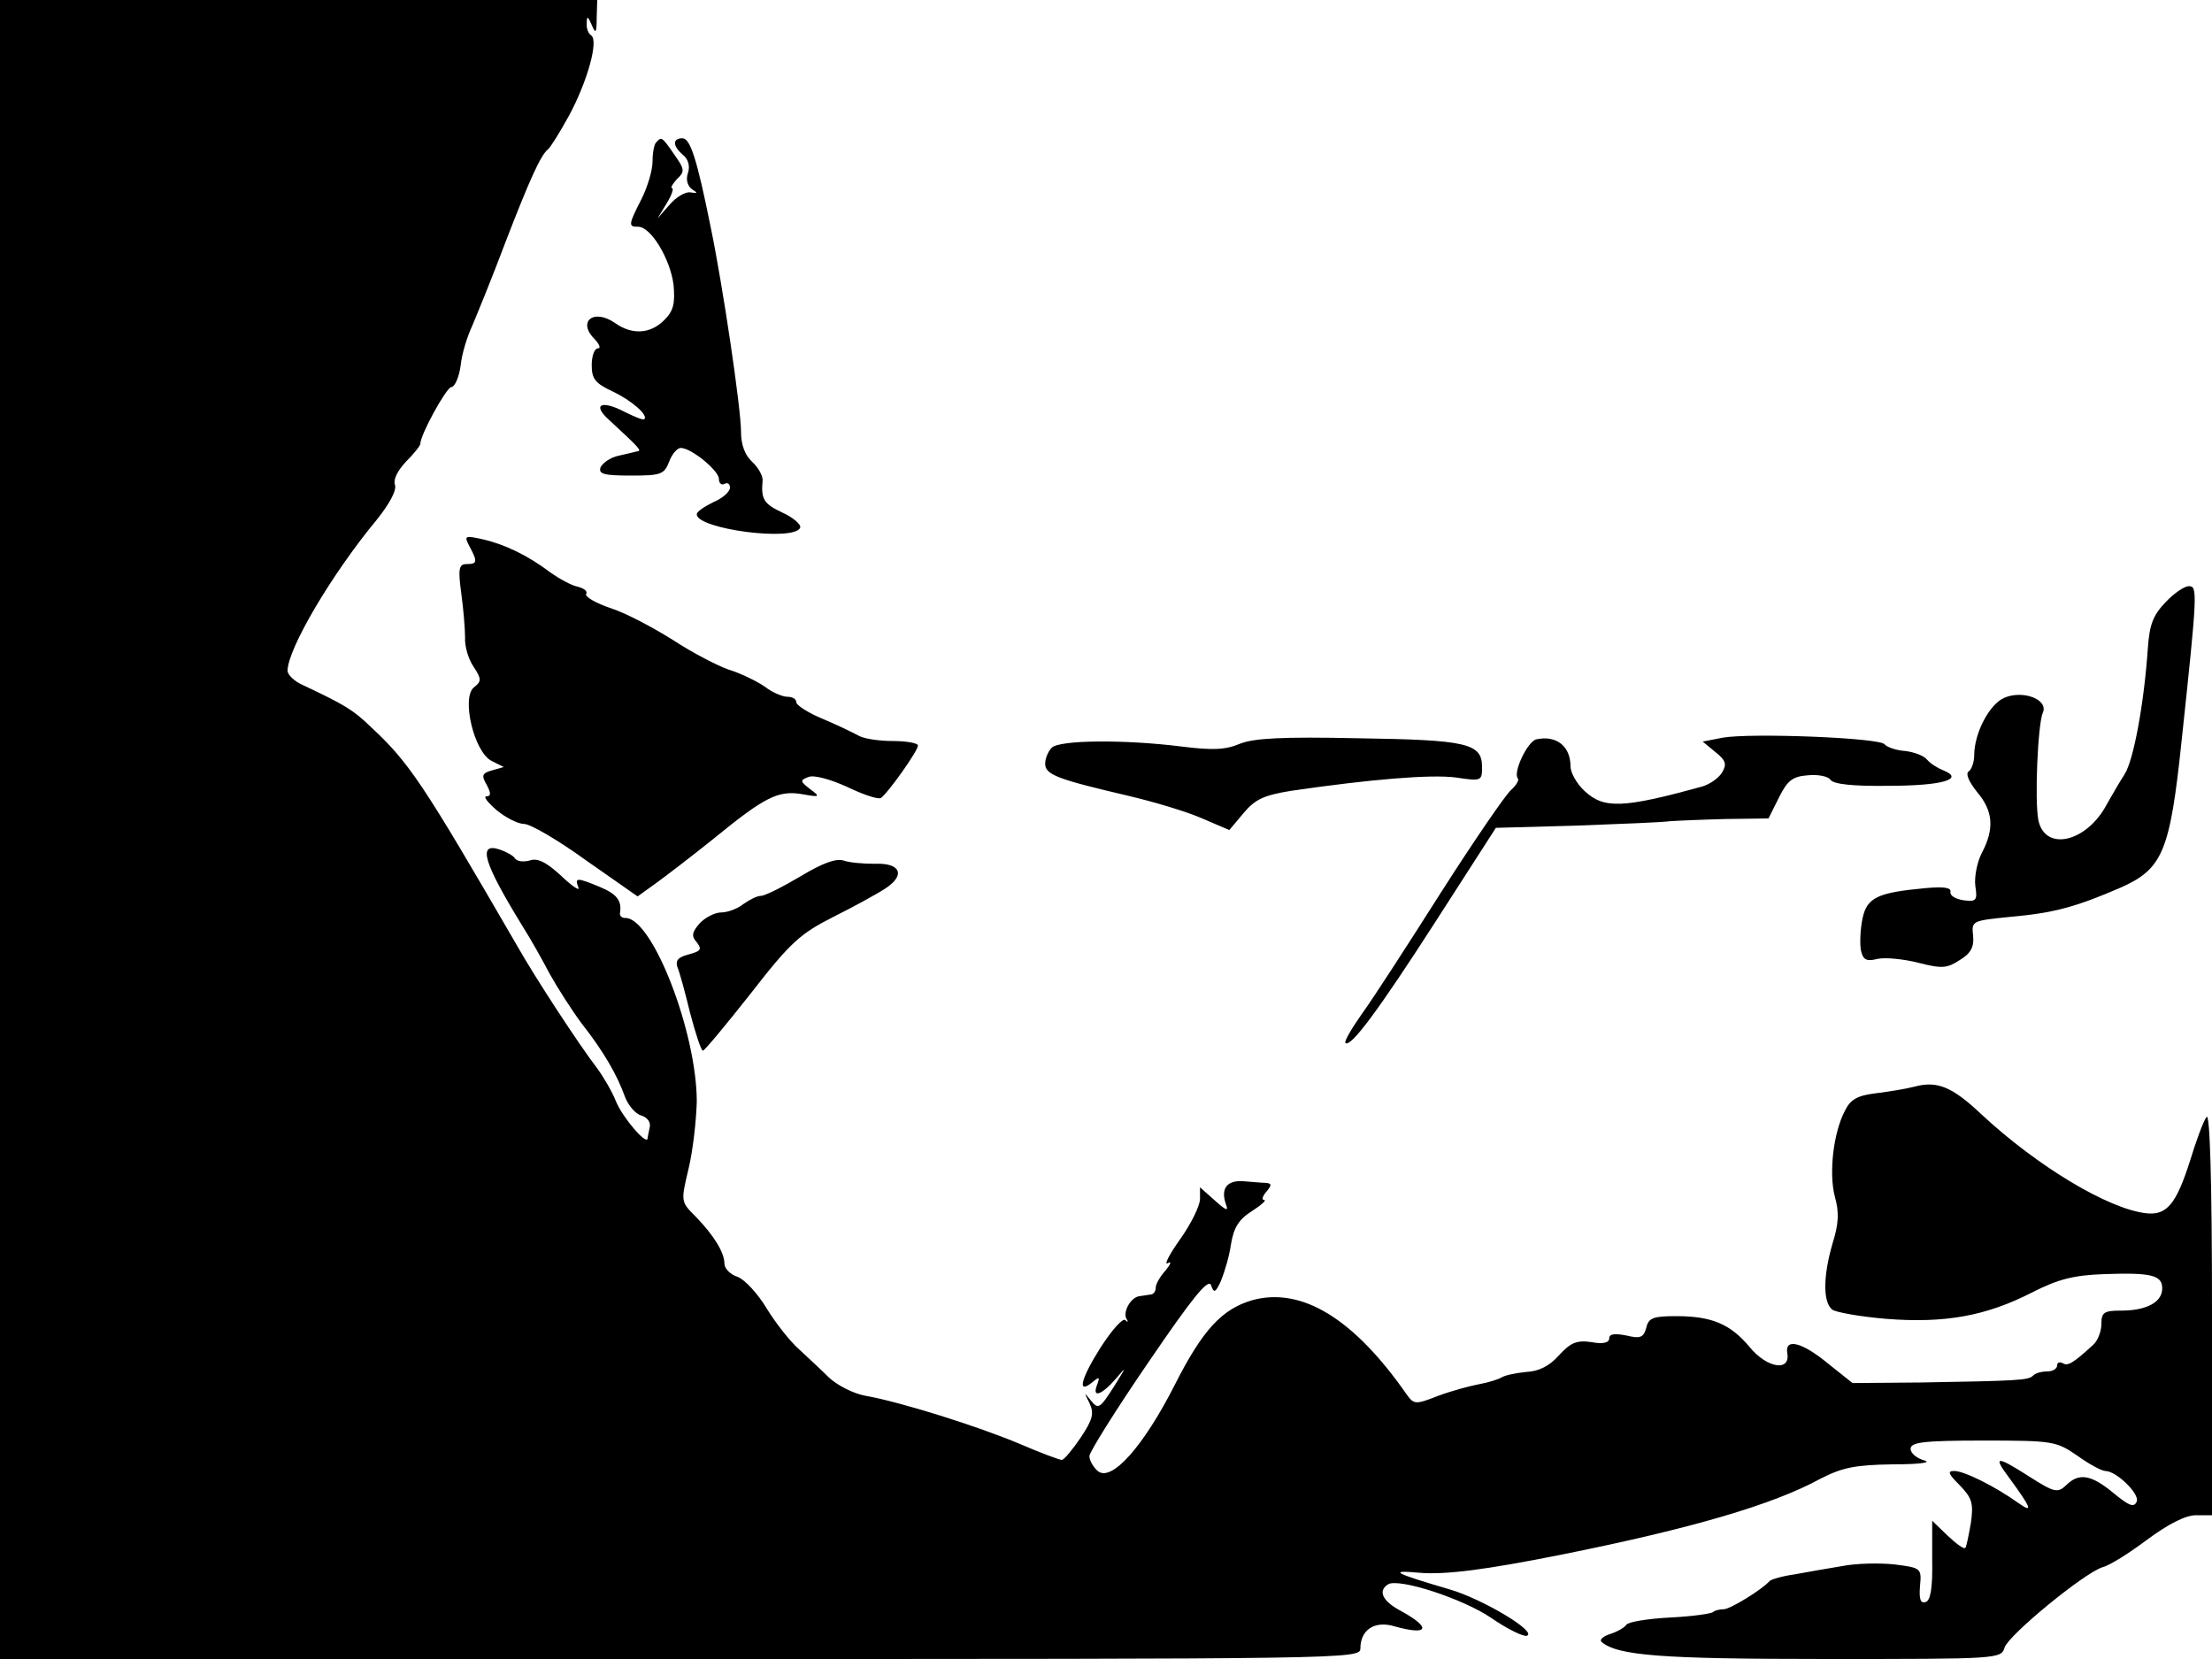 <svg version="1.0" xmlns="http://www.w3.org/2000/svg" width="533.333" height="400" viewBox="0 0 400 300"><path d="M0 150v150h123c120.8 0 123 0 123-1.9 0-3.4 2.6-5.1 6.2-4 6.1 1.7 6.7.3 1.3-2.7-3.5-1.8-4.4-3.7-2.5-4.9 1.9-1.2 13.6 2.6 18.7 6.1 2.9 2 5.8 3.4 6.4 3.2 2-.7-8.1-6.7-14-8.4-10.2-3-11-3.5-5.5-3 4.7.4 11.9-.5 25.9-3.3 23.4-4.7 38.1-9 46.7-13.7 3.9-2 6.2-2.5 13-2.6 4.7 0 7.2-.3 5.8-.7-1.4-.4-2.5-1.3-2.5-2.1 0-1.2 2.3-1.5 13.1-1.5 12.6 0 13.2.1 17 2.7 2.2 1.6 4.5 2.8 5.1 2.8 2 0 6.2 4.1 5.7 5.5-.5 1.2-1.4.8-4.2-1.5-4.1-3.4-6.3-3.7-8.6-1.4-1.5 1.4-2.1 1.3-6.5-1.5-6.1-3.9-6.8-3.9-3.8.1 4.1 5.6 4.4 6.5 1.7 4.6-4.2-3-9.8-5.8-11.6-5.8-1.3 0-1.1.5 1 2.6 2.2 2.3 2.5 3.2 2 6.8-.4 2.2-.8 4.3-1 4.5-.3.3-1.7-.8-3.2-2.2l-2.8-2.7v7.1c.1 5-.3 7.4-1.2 7.6-.9.3-1.2-.5-1-2.9.3-3.2.2-3.3-4.6-3.9-2.7-.3-7-.2-9.5.3-2.5.4-6.4 1.1-8.6 1.5-2.2.3-4.2.9-4.5 1.2-1.3 1.5-7.1 5.1-8.3 5.1-.7 0-1.6.2-1.9.5-.3.3-3.8.8-7.8 1-4 .2-7.6.8-7.9 1.3-.3.5-1.7 1.3-3 1.7-1.2.4-1.9 1-1.5 1.4 2.9 2.5 10.9 3.1 40.7 3.1 31 0 31.6 0 32.2-2.1.8-2.3 14.3-13.4 17.7-14.5 1.3-.3 4.9-2.6 8.1-5 3.8-2.8 6.9-4.4 8.8-4.4h2.9v-36.8c0-24.5-.4-36.2-1-35.2-.6.8-1.9 4.4-3 8-2.5 7.8-4.2 9.8-7.9 9.4-6.9-.8-19.7-8.5-29.8-17.9-5.3-5-8-6.1-12.1-5-1.5.4-4.6.9-7 1.2-3.3.4-4.6 1.1-5.6 3.2-2.1 4-2.9 11.3-1.8 15.5.8 2.8.7 4.9-.4 8.4-1.7 5.8-1.8 10.6-.1 12 .6.5 5.1 1.3 9.9 1.7 10.5.8 17.9-.5 26.3-4.8 4.7-2.4 7.5-3.1 13-3.3 8.6-.3 10.5.2 10.5 2.6 0 2.5-2.9 4-7.4 4-3.1 0-3.6.3-3.6 2.4 0 1.4-.7 3.1-1.5 3.8-3.6 3.3-4.6 3.9-5.5 3.3-.6-.3-1-.1-1 .4 0 .6-.8 1.1-1.8 1.1s-2.2.3-2.6.8c-.9.8-2.8.9-20.4 1.2l-12.2.1-4.4-3.5c-4.7-3.9-7.9-4.7-7.4-1.9.6 3.4-3.7 2.7-6.8-1.1-3.5-4.2-6.9-5.6-13.3-5.6-4.1 0-5 .3-5.4 2.1-.5 1.8-1.1 2-3.6 1.4-2.1-.4-3.1-.3-3.1.5s-1.1 1.1-3.2.7c-2.7-.4-3.8.1-5.9 2.4-1.7 1.9-3.6 2.9-6 3-1.9.2-3.8.6-4.4 1-.5.3-2.3.9-4 1.2-1.6.3-5 1.2-7.4 2.1-4.1 1.6-4.4 1.6-5.7-.2-9.6-13.8-19-19.5-27.9-17.1-5.5 1.6-9 5.3-14.1 15.4-5.6 11-11.4 17.6-13.9 15.5-.8-.7-1.5-1.9-1.5-2.7 0-.7 4.8-8.4 10.7-17 7.9-11.6 10.8-15.2 11.3-13.9.5 1.5.8 1.4 1.8-.8.6-1.5 1.5-4.4 1.8-6.6.5-3 1.4-4.5 3.8-6 1.7-1.1 2.7-2 2.2-2s-.3-.7.4-1.5c1-1.2 1-1.5-.1-1.6-.8 0-2.6-.2-4.1-.3-3-.2-4.1 1.4-3.1 4.2.5 1.3 0 1.1-2-.7l-2.7-2.4v2.1c0 1.2-1.6 4.5-3.6 7.3s-3 4.8-2.2 4.3c.7-.4.5.2-.4 1.3-1 1.1-1.8 2.5-1.8 3.1 0 .7-.4 1.3-1 1.3-.5.1-1.5.2-2 .3-1.5.2-3 2.8-2.3 4.1.4.5.2.7-.2.2-.5-.4-2.5 1.9-4.5 5-3.6 5.7-4.3 8.6-1.4 6.2 1.2-1 1.3-.9.8.5-1 2.5.8 1.9 3.4-1.1 2-2.4 1.9-2.2-.4 1.5-2.5 3.9-2.8 4.1-4.1 2.5-1.3-1.6-1.3-1.6-.3.4.9 1.9.6 3-1.6 6.3-1.5 2.2-3 4-3.4 4-.4 0-3.9-1.3-7.6-2.9-7.6-3.2-21.6-7.6-27.9-8.7-2.2-.4-5.1-1.9-6.6-3.3-1.4-1.4-3.9-3.7-5.4-5.1-1.6-1.4-4.2-4.7-5.8-7.3-1.6-2.7-4-5.3-5.3-5.8-1.3-.4-2.4-1.5-2.4-2.4 0-2-1.9-5.1-5.2-8.5-2.7-2.7-2.7-2.7-1.3-8.6.8-3.3 1.4-8.7 1.5-12.2 0-12.5-8-33.2-12.9-33.2-.6 0-1-.3-1-.8.4-2.3-.5-3.5-3.6-4.8-4.3-1.8-4.6-1.7-3.9.1.3.7-1.1-.2-3.1-2.1-2.7-2.5-4.3-3.3-5.7-2.8-1.1.3-2.3.2-2.7-.4-.3-.5-1.6-1.2-2.8-1.6-4-1.3-2.8 2.5 4.2 13.9 1.4 2.2 3.6 6.1 4.9 8.6 1.4 2.5 4 6.6 5.8 9 4 5.1 6.4 9.3 7.8 13.2.6 1.6 1.9 3.1 2.9 3.4 1.1.3 1.8 1.2 1.6 2.1-.2 1-.4 1.9-.4 2.1-.2 1.2-4.5-3.8-5.7-6.7-.7-1.8-2.3-4.5-3.4-6-3.3-4.3-11.1-16.2-14.5-22.2C76.4 141.5 74 137.9 67 131.4c-3.2-3.1-4.8-4-12.2-7.5-1.6-.7-2.8-1.9-2.8-2.6 0-3.9 7.9-17.4 16.2-27.4 2.3-2.9 3.6-5.3 3.2-6.3-.3-.9.5-2.5 2-4.1 1.4-1.4 2.6-2.9 2.6-3.2 0-1.7 4.7-10.2 5.6-10.3.6 0 1.4-1.7 1.7-3.9.2-2.1 1.2-5.3 2.1-7.2.8-1.9 3.6-8.7 6-15.1C95.8 32.4 97.8 28 99.1 27c.4-.3 2.1-3 3.8-6.1 3.3-6.1 5.4-13.6 4-14.5-.5-.3-.9-1.3-.8-2.2 0-1.4.2-1.3.9.3.7 1.7.9 1.5.9-1.3L108 0H0v150z"/><path d="M118.7 25.7c-.4.3-.7 1.9-.7 3.5s-.9 4.6-2 6.8c-2.4 4.7-2.4 5-.6 5 2.3 0 5.8 5.8 6.4 10.5.3 3.4 0 4.7-1.7 6.4-2.5 2.5-5.8 2.7-8.9.5-3.9-2.7-6.9-.2-3.6 3 .8.9 1.1 1.6.5 1.6-.6 0-1.1 1.4-1.1 3 0 2.5.6 3.3 3.8 4.8 3.4 1.6 6.5 4.3 5.7 5-.2.2-1.7-.4-3.5-1.3-4.2-2.2-6-1.4-2.9 1.4 5.4 5 6 5.6 5.2 5.7-.4.1-2 .5-3.4.8-1.5.3-2.9 1.3-3.3 2.1-.4 1.2.5 1.5 5.5 1.5 5.4 0 6-.2 6.9-2.5.5-1.4 1.5-2.5 2.1-2.5 1.9 0 6.9 4.1 6.9 5.6 0 .8.5 1.2 1 .9.6-.3 1 0 1 .7s-1.3 1.9-3 2.6c-1.6.8-3 1.7-3 2.2 0 2.7 17.8 5 18.7 2.4.2-.5-1.2-1.8-3.2-2.7-3.4-1.6-3.9-2.4-3.6-5.8.1-.8-.8-2.4-1.9-3.4-1.3-1.2-2-3.1-2-5.4 0-4.3-3.3-26.5-5.5-37.1-2.5-12.4-3.7-16-5.1-16-1.8 0-1.8 1.4.1 3 1 .8 1.3 2.1.9 3.3-.4 1.1-.1 2.3.7 2.9 1.1.7 1.1.8-.2.6-.9-.2-2.6.8-3.8 2.2l-2.2 2.5 1.7-2.8c.9-1.5 1.3-2.7.9-2.7-.3 0 .1-.7.9-1.6 1.5-1.4 1.4-1.8-.5-4.5-2.2-3.2-2.3-3.2-3.2-2.2zM84.9 98.8c1.5 2.8 1.4 3.2-.5 3.2-1.4 0-1.6.8-1 5.2.4 2.9.7 6.5.7 8.1-.1 1.5.6 3.9 1.5 5.2 1.5 2.3 1.5 2.7.1 3.8-2.3 1.8 0 11.7 3.2 13.3l2.2 1.1-2.1.6c-1.8.5-2 .9-1 2.6.8 1.5.8 2.1 0 2.1-.7 0 .2 1.1 1.8 2.5 1.7 1.4 3.9 2.5 5 2.5s6.1 2.9 11.2 6.6l9.3 6.5 3.2-2.3c1.8-1.3 6.5-4.9 10.5-8.1 9.3-7.6 11.7-8.8 16-8.1 3.3.6 3.4.5 1.5-.9-1.8-1.4-1.9-1.6-.3-2.2 1-.4 3.9.4 7 1.8 2.9 1.4 5.6 2.3 6.1 2 1.2-.8 6.7-8.5 6.7-9.5 0-.4-2-.8-4.5-.8s-5.3-.4-6.3-1c-.9-.5-3.8-1.9-6.4-3-2.7-1.1-4.8-2.5-4.8-3 0-.6-.7-1-1.6-1-.9 0-2.8-.8-4.2-1.9-1.5-1-4.4-2.4-6.4-3-2-.7-6.5-3-10-5.3-3.5-2.2-8.5-4.9-11.3-5.8-2.7-.9-4.8-2.1-4.5-2.6.3-.5-.4-1-1.5-1.3-1.1-.2-3.3-1.4-5-2.6-4.1-3.1-8.3-5.1-12.3-6-3.2-.7-3.3-.6-2.3 1.3zm306.7 10.1c-2.3 2.4-2.9 4.1-3.2 8.3-.7 10.2-2.6 20.3-4.2 22.8-.9 1.4-2.3 3.8-3.2 5.4-3.6 6.9-11.2 8.7-12.4 2.9-.7-3.6-.1-17.3.8-19.4 1.1-2.4-3.6-4.2-7-2.7-2.7 1.2-5.4 6.4-5.4 10.4 0 1.2-.5 2.6-1 2.9-.6.4 0 1.8 1.5 3.7 2.9 3.4 3.2 6.6.9 11-.9 1.7-1.4 4.4-1.2 6 .4 2.6.2 2.9-2.1 2.6-1.4-.2-2.5-.8-2.4-1.5.2-.8-1.2-1-4.5-.7-8.7.8-10.6 1.7-11.4 5.5-.4 1.9-.5 4.4-.3 5.7.4 1.8 1 2.1 3 1.6 1.3-.3 4.7 0 7.4.7 4.3 1.1 5.2 1 7.5-.5 2-1.2 2.6-2.4 2.4-4.4-.3-2.7-.2-2.7 6.7-3.4 7.9-.7 11.9-1.8 20-5.3 7.6-3.4 8.9-6.5 11-26.5 2.9-27.1 2.9-28 1.3-28-.8 0-2.7 1.3-4.2 2.9zm-167.4 25.6c-2.6 1.1-4.9 1.2-10.5.5-10.3-1.3-22.1-1.2-23.5.2-.7.7-1.2 2-1.2 2.9 0 2 2.2 2.8 15 5.8 4.7 1.1 10.7 2.9 13.4 4.1l4.9 2.1 2.6-3.1c2.1-2.5 3.7-3.2 8.6-4 14.4-2.1 25.3-3 29.8-2.4 4.6.7 4.7.6 4.7-1.9 0-4.3-2.7-4.9-22.4-5.2-13.9-.3-18.9 0-21.4 1z"/><path d="M277.8 133.7c-1.6.4-4.3 6.1-3.3 7.1.2.3-.3 1.2-1.3 2.1-1 .9-6.7 9.2-12.7 18.6-5.9 9.3-12.3 19.2-14.2 21.8-1.9 2.7-3.3 5.1-3 5.3.9.9 5.9-5.8 16.2-21.8l11-17.1 14.5-.4c8-.3 15.6-.6 17-.8 1.4-.1 6-.3 10.2-.4l7.6-.1 1.9-3.8c1.5-3 2.4-3.8 5.2-4 1.9-.2 3.7.2 4.1.8.5.8 4.1 1.2 10.5 1.1 9.6 0 13.9-1.2 9.9-2.8-1-.4-2.3-1.2-2.9-1.9-.5-.7-2.3-1.4-4-1.6-1.6-.1-3.3-.7-3.7-1.2-.8-1.2-24.3-2.1-29.3-1.2l-3.6.7 2.3 1.9c1.9 1.5 2.1 2.2 1.2 3.7-.6 1-2.2 2.1-3.5 2.5-14.5 4-17.9 4.1-21.4.8-1.4-1.3-2.5-3.3-2.5-4.4 0-3.7-2.6-5.7-6.2-4.9zm-133.1 24.8c-3.2 1.9-6.4 3.5-7.1 3.5-.7 0-2.1.7-3.2 1.5-1 .8-2.8 1.5-4 1.5-1.1 0-2.9.9-3.9 2-1.4 1.6-1.5 2.3-.5 3.4 1 1.3.7 1.6-1.5 2.2-1.9.5-2.4 1.1-2 2.3.4.9 1.4 4.6 2.3 8.3 1 3.8 2 6.8 2.3 6.8.3 0 4.2-4.7 8.7-10.4 7.2-9.3 9-10.8 14.9-13.8 3.8-1.9 8-4.2 9.5-5.2 3.6-2.4 2.6-4.6-2-4.4-2.1 0-4.6-.2-5.7-.6-1.4-.4-3.8.5-7.8 2.9z"/></svg>
